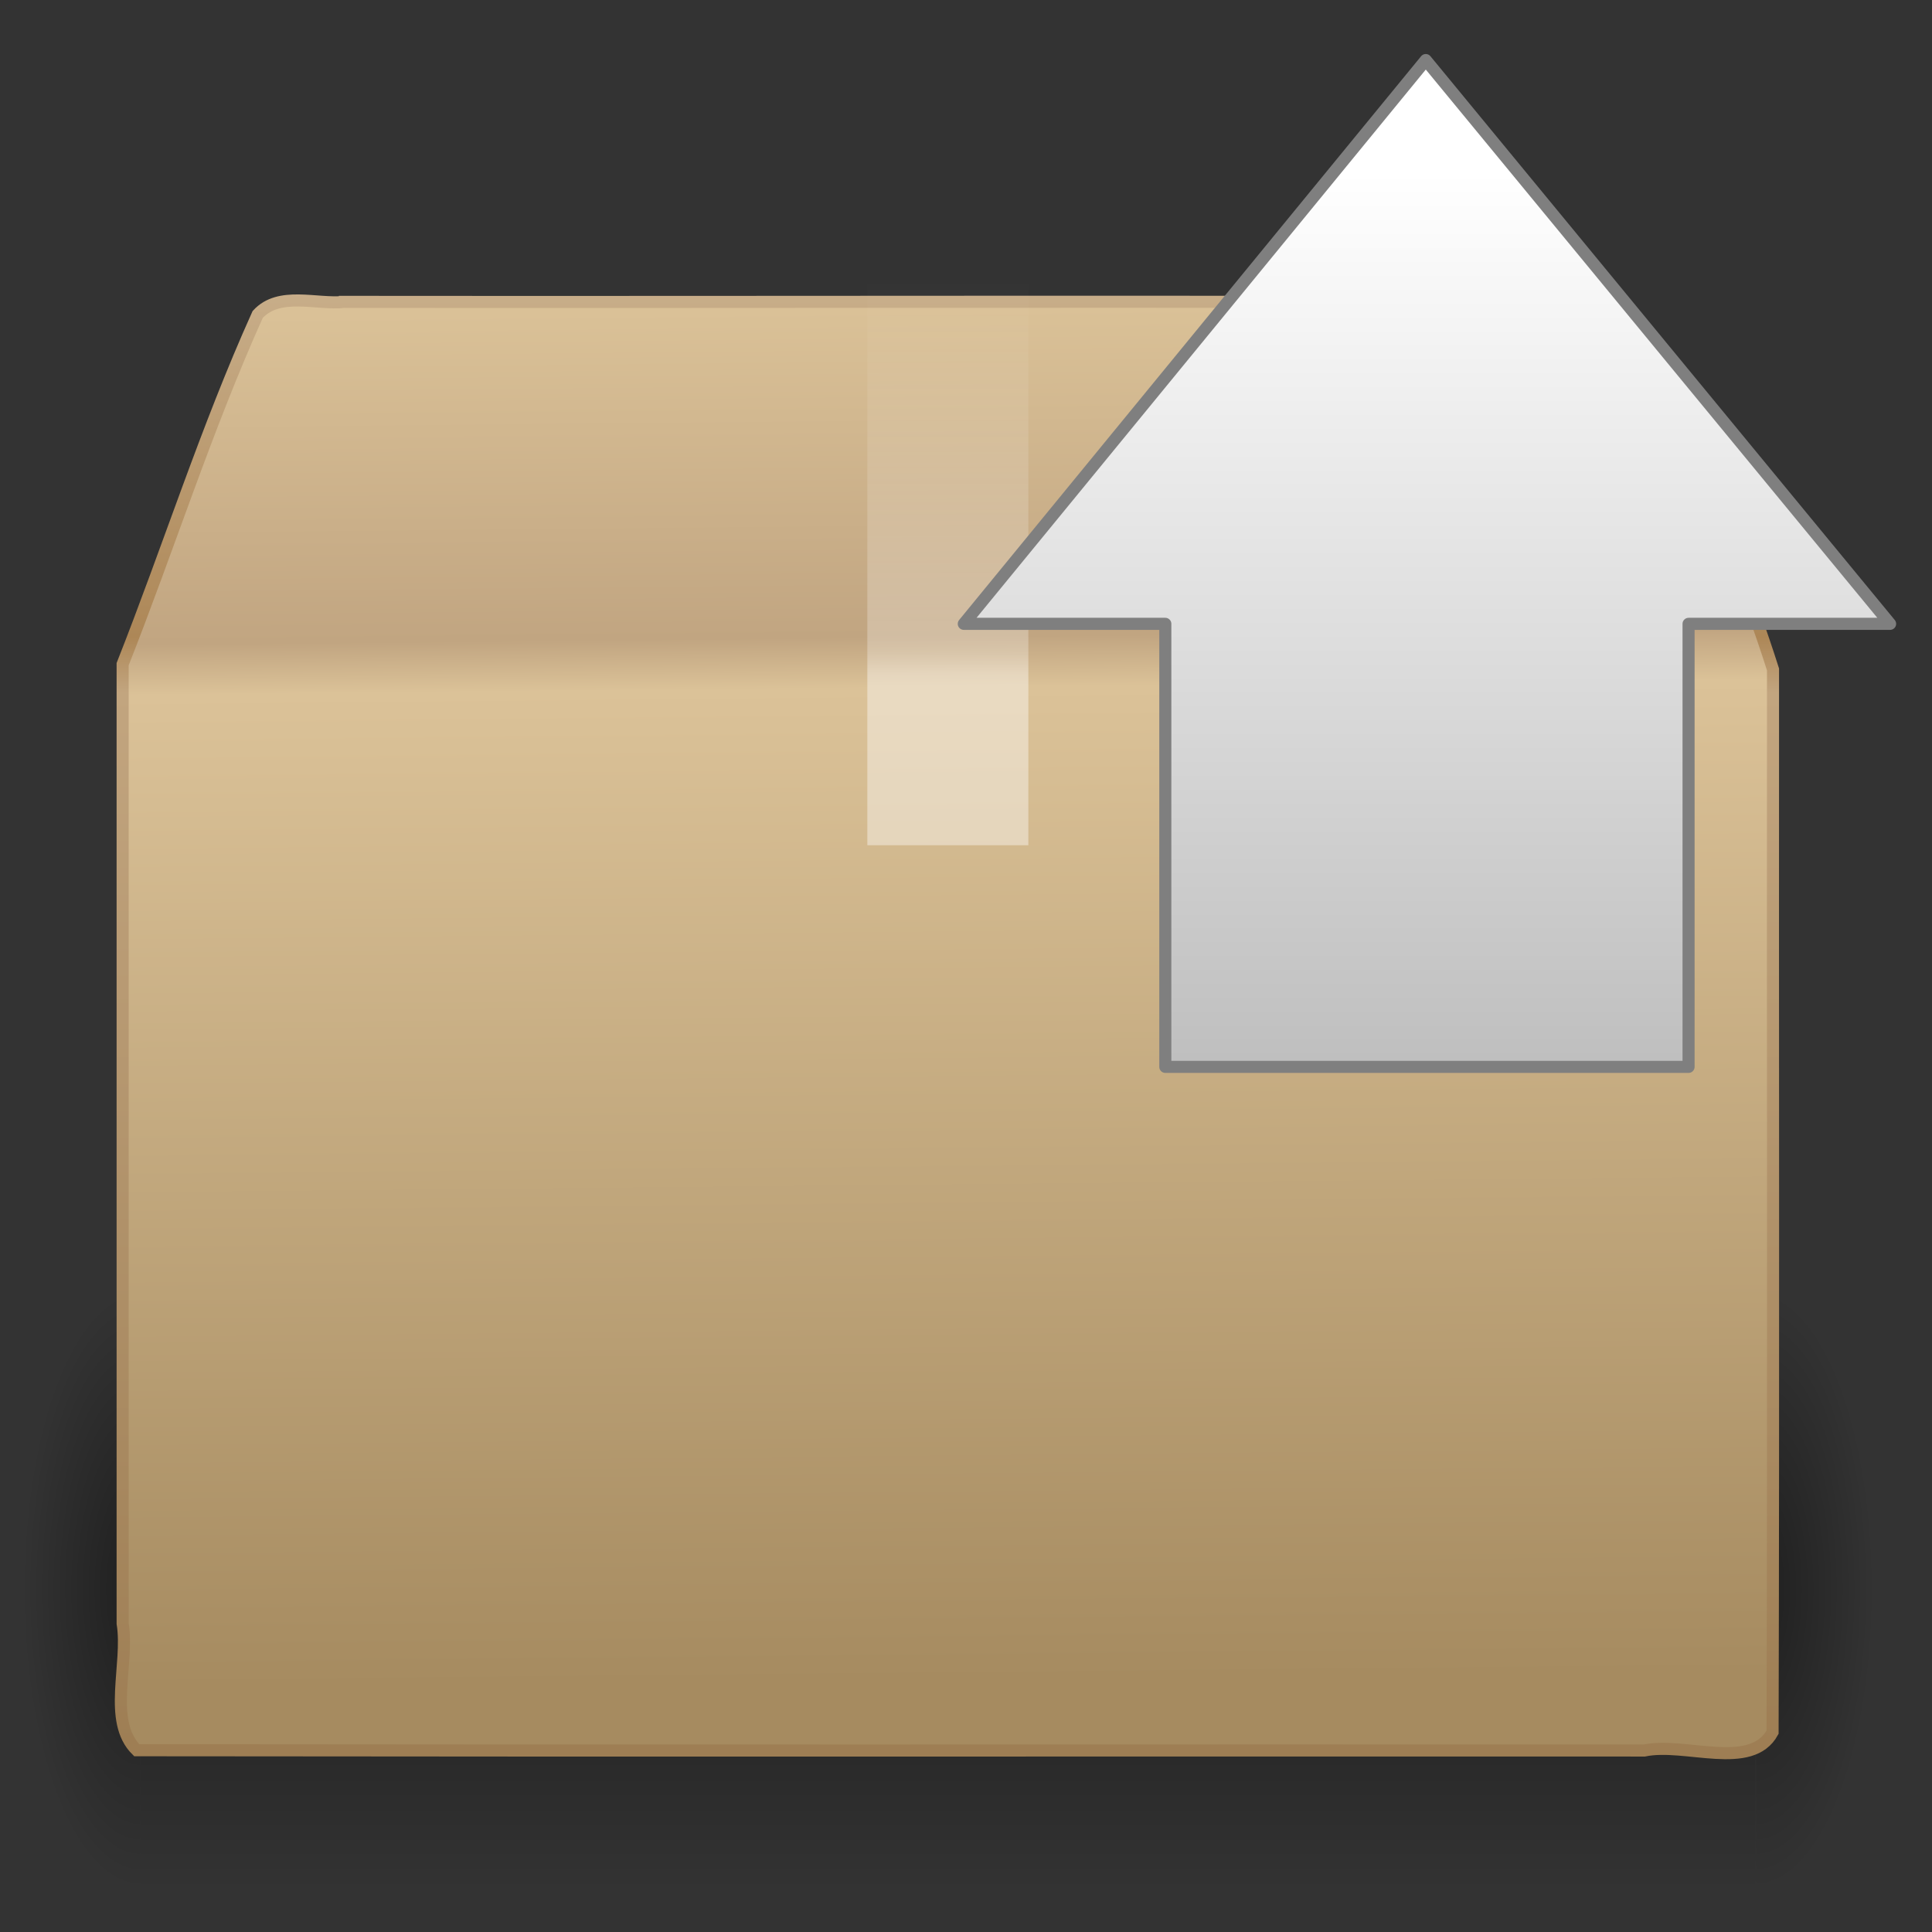 <?xml version="1.0" encoding="UTF-8" standalone="no"?><!DOCTYPE svg PUBLIC "-//W3C//DTD SVG 1.1//EN" "http://www.w3.org/Graphics/SVG/1.1/DTD/svg11.dtd"><svg xmlns="http://www.w3.org/2000/svg" xmlns:xlink="http://www.w3.org/1999/xlink" height="64" version="1.1" viewBox="0 0 48 48" width="64"><rect x="0" y="0" width="48" height="48" fill="#333333" stroke="none"/><defs><radialGradient cx="5" cy="41.5" gradientTransform="matrix(.594 0 0 -1.537 41.141 103.94)" gradientUnits="userSpaceOnUse" id="b" r="5" xlink:href="#a"/><linearGradient gradientTransform="matrix(1.757,0,0,1.397,-17.394,-16.412)" gradientUnits="userSpaceOnUse" id="h" x1="17.554" x2="17.554" y1="46" y2="35"><stop offset="0" stop-opacity="0"/><stop offset="0.5"/><stop offset="1" stop-opacity="0"/></linearGradient><linearGradient id="a"><stop offset="0"/><stop offset="1" stop-opacity="0"/></linearGradient><radialGradient cx="5" cy="41.5" gradientTransform="matrix(-.594 0 0 -1.537 6.66 103.94)" gradientUnits="userSpaceOnUse" id="c" r="5" xlink:href="#a"/><linearGradient gradientTransform="matrix(0 .615 -.584 0 49.4 .367)" gradientUnits="userSpaceOnUse" id="g" x1="6.339" x2="58.511" y1="23.891" y2="23.891"><stop offset="0" stop-color="#fff"/><stop offset="1" stop-color="#a2a2a2"/></linearGradient><linearGradient gradientTransform="translate(-.451 -1)" gradientUnits="userSpaceOnUse" id="f" x1="26" x2="26" y1="22" y2="8"><stop offset="0" stop-color="#fff"/><stop offset="0.302" stop-color="#fff"/><stop offset="0.344" stop-color="#fff" stop-opacity="0.69"/><stop offset="1" stop-color="#fff" stop-opacity="0"/></linearGradient><linearGradient gradientTransform="matrix(1.282 0 0 1.557 -6.521 -16.292)" gradientUnits="userSpaceOnUse" id="e" x1="24.823" x2="24.997" y1="15.378" y2="37.277"><stop offset="0" stop-color="#dac197"/><stop offset="0.239" stop-color="#c1a581"/><stop offset="0.276" stop-color="#dbc298"/><stop offset="1" stop-color="#a68b60"/></linearGradient><linearGradient gradientTransform="translate(-.451 -1)" gradientUnits="userSpaceOnUse" id="d" x1="15.464" x2="15.464" y1="7.976" y2="45.042"><stop offset="0" stop-color="#c9af8b"/><stop offset="0.239" stop-color="#ad8757"/><stop offset="0.276" stop-color="#c2a57f"/><stop offset="1" stop-color="#9d7d53"/></linearGradient></defs><g opacity="0.4" transform="matrix(.993 0 0 .976 -.176 .292)"><path d="m3.69 47.848h-2.96v-15.367h2.96v15.367z" fill="url(#c)"/><path d="m3.69 32.482h40.412v15.367h-40.412v-15.367z" fill="url(#h)"/><path d="m44.11 47.848h2.96v-15.367h-2.96v15.367z" fill="url(#b)"/></g><path d="m8.559 7.5c10.484 0.011 20.974-0.023 31.454 0.018 1.294 0.46 1.3 2.113 1.866 3.197 0.707 1.975 1.541 3.928 2.171 5.917-7e-3 8.801 0.014 17.603-0.011 26.404-0.531 0.974-2.177 0.242-3.185 0.455-12.486-5e-3 -24.973 9e-3 -37.457-7e-3 -0.735-0.722-0.185-2.139-0.35-3.148v-23.835c1.14-2.886 2.082-5.865 3.355-8.688 0.536-0.586 1.465-0.238 2.157-0.312z" display="block" fill="url(#e)" stroke="url(#d)" stroke-linecap="round" stroke-width="0.3"/><path d="m21.549 7h4v14h-4c2e-5 -4.667-4e-5 -9.333 3e-5 -14z" fill="url(#f)" opacity="0.4"/><path d="m46.959 15.499c-3.845-4.669-7.691-9.338-11.536-14.007-3.826 4.669-7.652 9.338-11.478 14.007h5.007v11.007h13v-11.007h5.007z" fill="url(#g)" stroke="#7f7f7f" stroke-linecap="round" stroke-linejoin="round" stroke-width="0.3"/></svg>